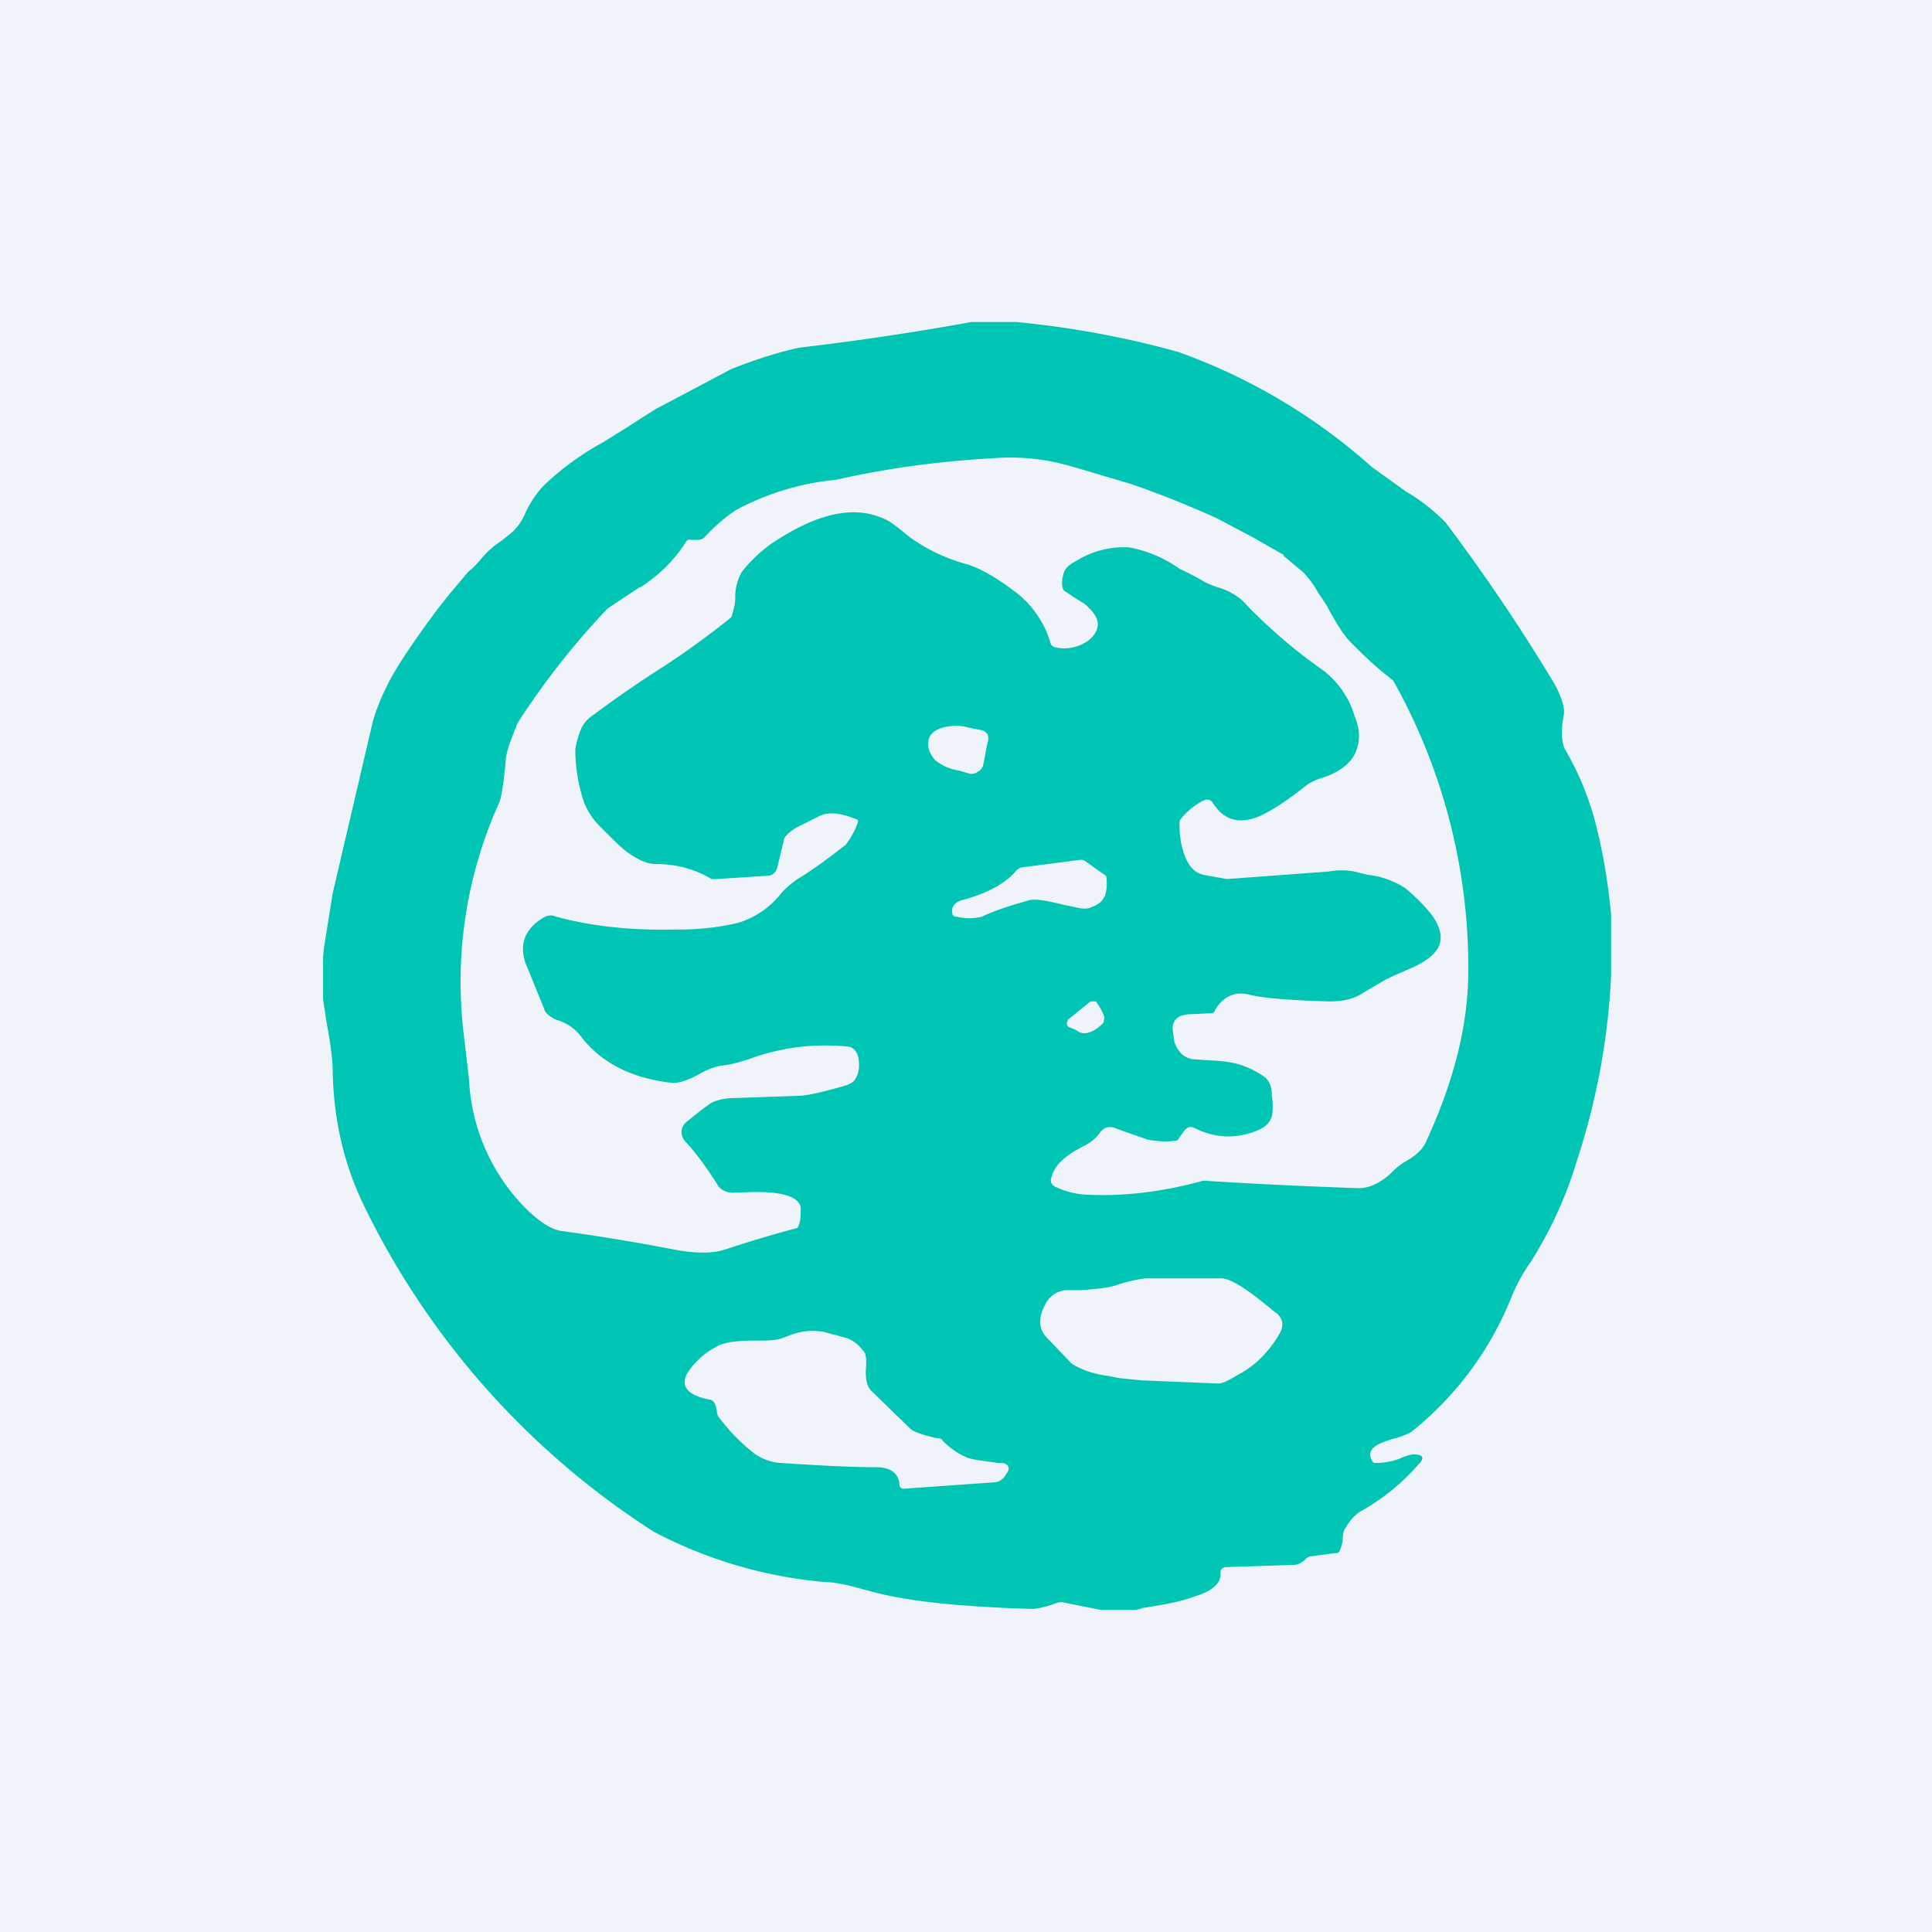 <!-- by TradingView --><svg width="18" height="18" viewBox="0 0 18 18" xmlns="http://www.w3.org/2000/svg"><path fill="#F0F3FA" d="M0 0h18v18H0z"/><path fill-rule="evenodd" d="M10.98 3.28c-.5-.14-1-.23-1.51-.28h-.42a25.57 25.57 0 0 1-1.61.24c-.22.05-.43.12-.63.2l-.66.35-.04.02-.25.16-.24.15a2.58 2.58 0 0 0-.55.4.94.94 0 0 0-.18.27.5.5 0 0 1-.12.17l-.1.08a.83.83 0 0 0-.19.17.83.83 0 0 1-.12.12l-.16.19-.12.15c-.2.27-.36.5-.46.69-.07.14-.13.28-.16.42L3.1 8.32l-.08.5-.01.09v.4l.03.2c.04.21.06.37.06.48.01.46.11.87.29 1.24a7.49 7.49 0 0 0 2.7 3.04 4.2 4.2 0 0 0 1.6.47c.11 0 .25.04.4.08.35.1.86.15 1.53.17.04 0 .13-.02.24-.06a.1.1 0 0 1 .05 0l.35.07h.28c.02 0 .06 0 .11-.02.2-.03.36-.06.46-.1.18-.05.27-.13.26-.22 0-.04.02-.06.06-.06l.62-.02c.04 0 .08-.02.11-.05a.08.08 0 0 1 .05-.03l.23-.03c.02 0 .03 0 .04-.02a.36.36 0 0 0 .03-.1c0-.06.01-.1.03-.12a.46.46 0 0 1 .12-.14c.22-.12.4-.27.55-.44.07-.07.05-.1-.05-.1a.53.53 0 0 0-.12.04.65.65 0 0 1-.22.04c-.02 0-.03 0-.04-.03-.03-.05-.01-.1.04-.13.03-.02.1-.05.18-.07a.68.68 0 0 0 .15-.06 3.06 3.06 0 0 0 .93-1.25c.04-.1.1-.22.18-.33.17-.27.32-.58.42-.91.19-.57.3-1.15.33-1.75v-.58c-.03-.32-.08-.59-.13-.79a2.69 2.69 0 0 0-.3-.75c-.03-.06-.04-.17-.01-.32.01-.07-.02-.17-.1-.31a17.53 17.53 0 0 0-1-1.48 1.73 1.73 0 0 0-.37-.29l-.32-.23a5.46 5.46 0 0 0-1.8-1.07Zm.98 1.9.18.15c.05.05.1.12.14.19l.08.12c.09.17.16.28.23.35.1.1.22.22.39.35a5.47 5.47 0 0 1 .7 2.7c0 .5-.13 1.03-.4 1.61-.03.06-.09.12-.2.18a.6.6 0 0 0-.12.1c-.11.1-.21.14-.3.14a49.89 49.89 0 0 1-1.45-.07c-.36.1-.73.15-1.1.13a.74.74 0 0 1-.27-.07c-.05-.02-.06-.06-.04-.1.03-.12.15-.21.33-.3a.4.4 0 0 0 .12-.11c.04-.05.08-.06.14-.04l.08.03.23.08c.07.01.15.02.23.01.02 0 .04 0 .05-.02l.05-.07c.03-.04.06-.05.1-.03.2.1.4.1.59.02.07-.03.11-.07.13-.13a.6.6 0 0 0 0-.19c0-.08-.02-.13-.06-.17a.82.82 0 0 0-.27-.13 1.2 1.2 0 0 0-.24-.03l-.14-.01c-.1 0-.17-.07-.2-.17l-.01-.08c-.02-.1.03-.16.14-.17l.22-.01c.01 0 .03-.01.03-.03.08-.13.19-.18.33-.14.13.03.38.05.73.06.13 0 .23-.02.32-.08l.17-.1c.1-.06.22-.1.34-.16.19-.1.25-.21.19-.36-.04-.1-.14-.21-.3-.35a.79.79 0 0 0-.36-.13l-.12-.03a.63.63 0 0 0-.24 0l-.95.07-.22-.04c-.08-.02-.14-.08-.18-.2a.8.8 0 0 1-.04-.28c0-.02 0-.03.02-.05a.64.64 0 0 1 .2-.16c.04-.02.07-.01.09.02.1.16.24.2.42.13.1-.04.26-.14.46-.3a.6.6 0 0 1 .16-.07c.14-.05.23-.12.28-.21.05-.1.06-.22 0-.36a.83.83 0 0 0-.3-.43 4.85 4.85 0 0 1-.75-.65.62.62 0 0 0-.23-.12.94.94 0 0 1-.12-.05 2.28 2.28 0 0 0-.23-.12 1.16 1.16 0 0 0-.47-.2.84.84 0 0 0-.5.13c-.06.03-.1.07-.11.11-.02.07-.02.12 0 .16l.12.08c.05.03.1.06.11.08.11.1.12.2.01.3a.36.36 0 0 1-.15.07.34.34 0 0 1-.17 0A.06.06 0 0 1 9.79 6a.92.92 0 0 0-.35-.5c-.16-.12-.3-.2-.42-.24A1.62 1.62 0 0 1 8.47 5c-.12-.1-.19-.15-.22-.16-.29-.14-.64-.06-1.07.23-.11.08-.2.17-.27.26a.48.48 0 0 0-.06.24c0 .07-.02.12-.03.16 0 .02-.02.03-.03.04-.24.19-.45.34-.64.46-.17.11-.38.25-.62.43a.3.3 0 0 0-.12.14.9.9 0 0 0-.05.18c0 .14.02.3.07.46.03.1.09.19.16.26l.04.04c.1.1.17.17.23.21.1.07.18.1.25.1.18 0 .35.04.52.14h.04l.47-.03c.05 0 .08-.02.1-.07l.06-.25a.1.1 0 0 1 .02-.05.48.48 0 0 1 .1-.08l.2-.1c.09-.05.2-.04.35.02.02 0 .03.02.02.04a.78.78 0 0 1-.11.2c-.08.06-.2.16-.4.29a.8.8 0 0 0-.2.16.81.81 0 0 1-.41.28 2.44 2.44 0 0 1-.58.06c-.41.01-.78-.03-1.11-.12a.12.12 0 0 0-.1 0c-.2.11-.26.28-.16.49l.15.37c.01.04.05.07.11.1.1.03.17.08.22.14.2.27.5.41.87.45.05 0 .13-.02.24-.08a.63.63 0 0 1 .2-.08c.1-.01.2-.04.26-.06.3-.11.6-.15.92-.12.06 0 .1.05.11.12.01.07 0 .13-.03.18-.02.04-.07.06-.15.08-.18.05-.31.08-.39.08l-.58.02c-.1 0-.18.02-.23.05a3.1 3.1 0 0 0-.22.17.12.12 0 0 0-.05.09c0 .04.01.07.04.1.11.12.2.25.29.39.03.06.1.09.18.08h.05c.35-.02.53.03.55.14 0 .08 0 .14-.03.19a11.86 11.86 0 0 0-.67.2c-.12.04-.28.04-.49 0a18.8 18.8 0 0 0-1.03-.17c-.1-.01-.22-.09-.35-.22a1.83 1.83 0 0 1-.52-1.19l-.05-.43a4.05 4.05 0 0 1 .33-2.15c.02-.04.04-.17.06-.37 0-.06.02-.12.03-.16l.03-.08.05-.13a7.2 7.2 0 0 1 .84-1.07l.3-.2h.01c.15-.1.3-.23.42-.42a.04.04 0 0 1 .05-.02h.07a.1.1 0 0 0 .05-.02 1.6 1.6 0 0 1 .3-.26 2.47 2.47 0 0 1 .93-.28c.44-.1.92-.17 1.45-.2.24-.02.49 0 .76.08l.54.16c.2.07.47.17.8.32l.34.18.28.16Zm-2.8 1.95a.1.1 0 0 1-.05.06.1.1 0 0 1-.07.02l-.1-.03a.46.46 0 0 1-.23-.1c-.05-.06-.07-.12-.06-.17V6.9c.01-.06.06-.1.13-.12a.46.46 0 0 1 .25 0l.1.02a.1.1 0 0 1 .07.04.1.1 0 0 1 0 .08l-.04.21Zm1.13 1.23a.37.37 0 0 0 .02-.16c0-.02 0-.04-.02-.05l-.17-.12a.07.07 0 0 0-.05-.02l-.54.07a.09.09 0 0 0-.06.03c-.11.13-.29.22-.52.28-.05.02-.08.05-.08.1 0 .03.01.05.04.05.08.02.16.02.24 0 .1-.05.25-.1.43-.15.06-.02.17 0 .33.04l.1.02c.07.02.13.02.16 0 .06-.02.1-.05.12-.1Zm-.26 1.24a.46.46 0 0 0-.07-.03.04.04 0 0 1-.02-.04l.01-.03.21-.17h.05c.03.04.06.09.08.15l-.01.05c-.1.1-.19.12-.25.07Zm1.32 3.29c.04 0 .1-.03.18-.08.16-.08.3-.22.4-.4.03-.07.02-.12-.03-.17l-.04-.03c-.25-.21-.41-.31-.5-.3h-.67c-.03 0-.12.01-.28.06-.08.03-.2.04-.35.05h-.13c-.09.01-.16.06-.2.15-.06.12-.05.22.03.3l.22.23c.07.05.19.1.35.12l.1.02.2.02.72.03Zm-4.74.15c-.2-.04-.27-.12-.21-.24a.7.7 0 0 1 .27-.25c.06-.04.18-.06.35-.06.12 0 .2 0 .26-.02l.08-.03a.58.58 0 0 1 .32-.03l.22.06c.07.03.12.08.16.14l.01.05v.06c-.01.1 0 .18.04.23l.37.36c.03.03.12.06.25.09.02 0 .04 0 .05.02a.7.7 0 0 0 .23.16c.05.02.15.03.29.05h.04c.05.01.07.04.05.08l-.02.03a.13.13 0 0 1-.1.07l-.85.06c-.02 0-.04-.01-.04-.04-.01-.1-.07-.15-.19-.16-.3 0-.6-.02-.92-.04a.48.48 0 0 1-.27-.11 1.78 1.78 0 0 1-.29-.3.1.1 0 0 1-.03-.06.24.24 0 0 0-.03-.1.06.06 0 0 0-.04-.02Z" fill="#00C4B4"/></svg>